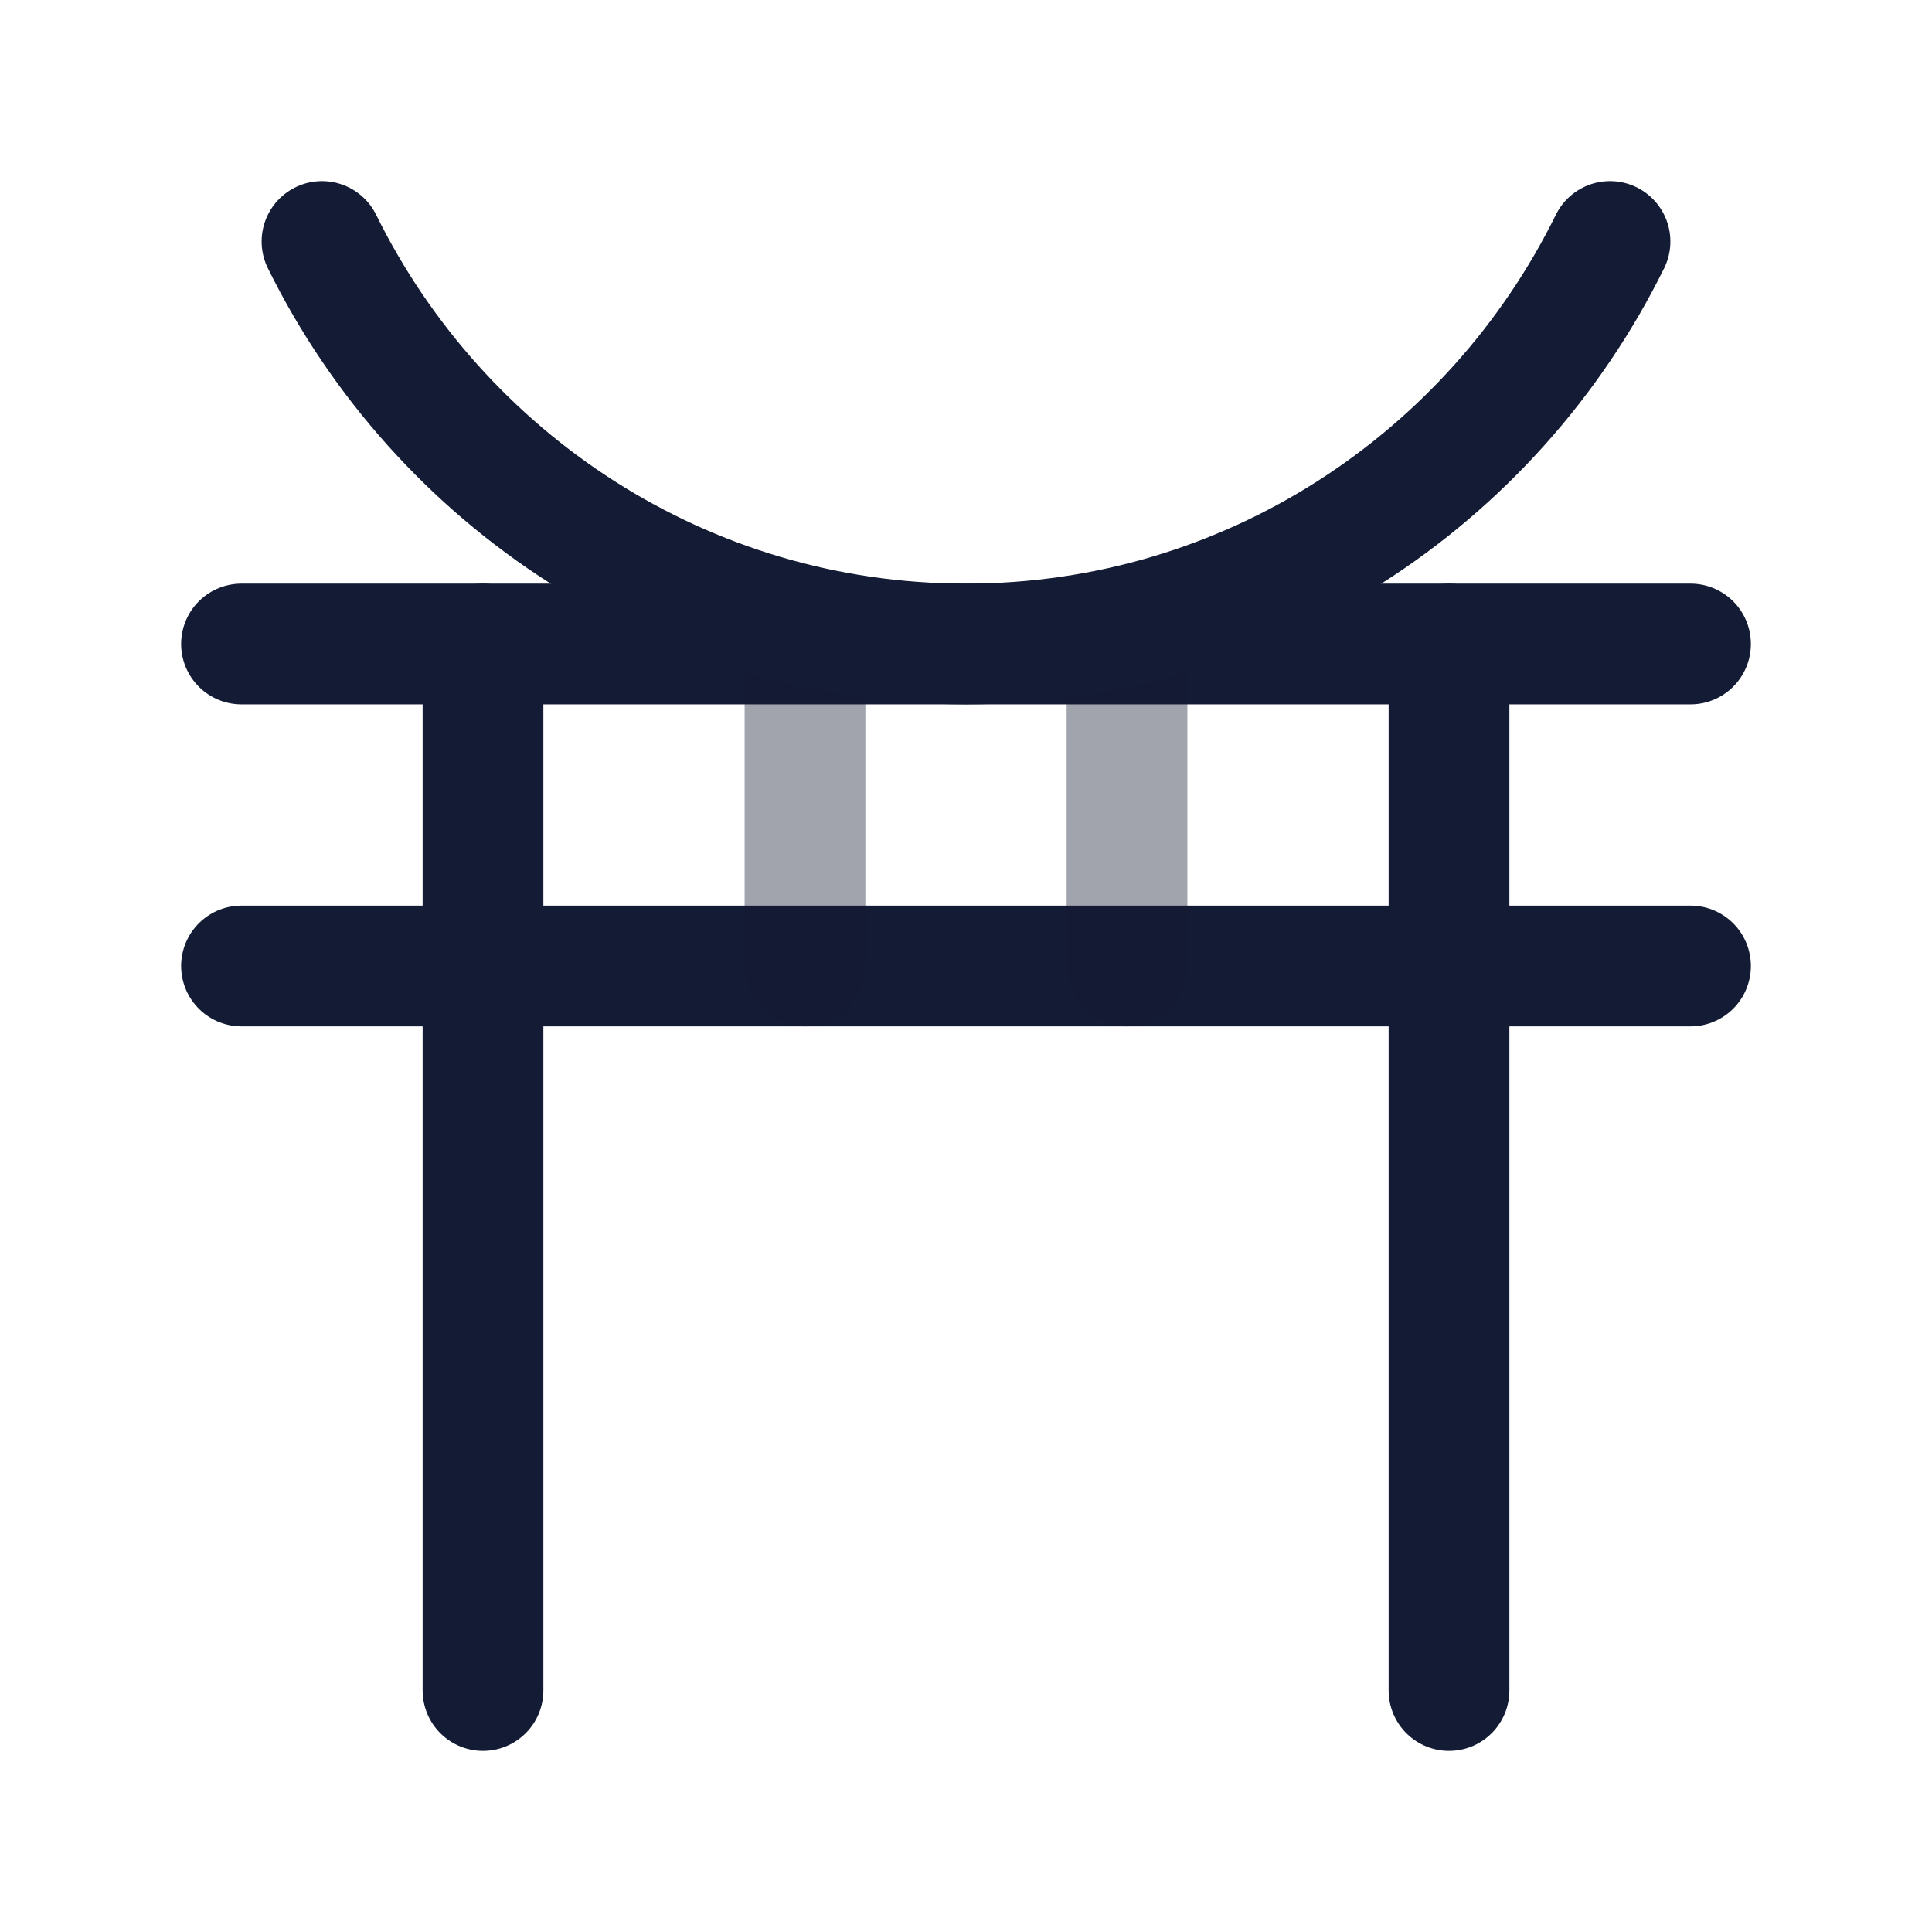 <svg width="24" height="24" viewBox="0 0 24 24" fill="none" xmlns="http://www.w3.org/2000/svg">
<path d="M6 8V21M18 8V21" stroke="#141B34" stroke-width="1.5" stroke-linecap="round" stroke-linejoin="round"/>
<path d="M3 8H21M3 12H21" stroke="#141B34" stroke-width="1.5" stroke-linecap="round" stroke-linejoin="round"/>
<path opacity="0.4" d="M10 8L10 12M14 8L14 12" stroke="#141B34" stroke-width="1.5" stroke-linecap="round" stroke-linejoin="round"/>
<path d="M20 3C18.539 5.963 15.505 8 12 8C8.495 8 5.461 5.963 4 3" stroke="#141B34" stroke-width="1.5" stroke-linecap="round" stroke-linejoin="round"/>
</svg>
